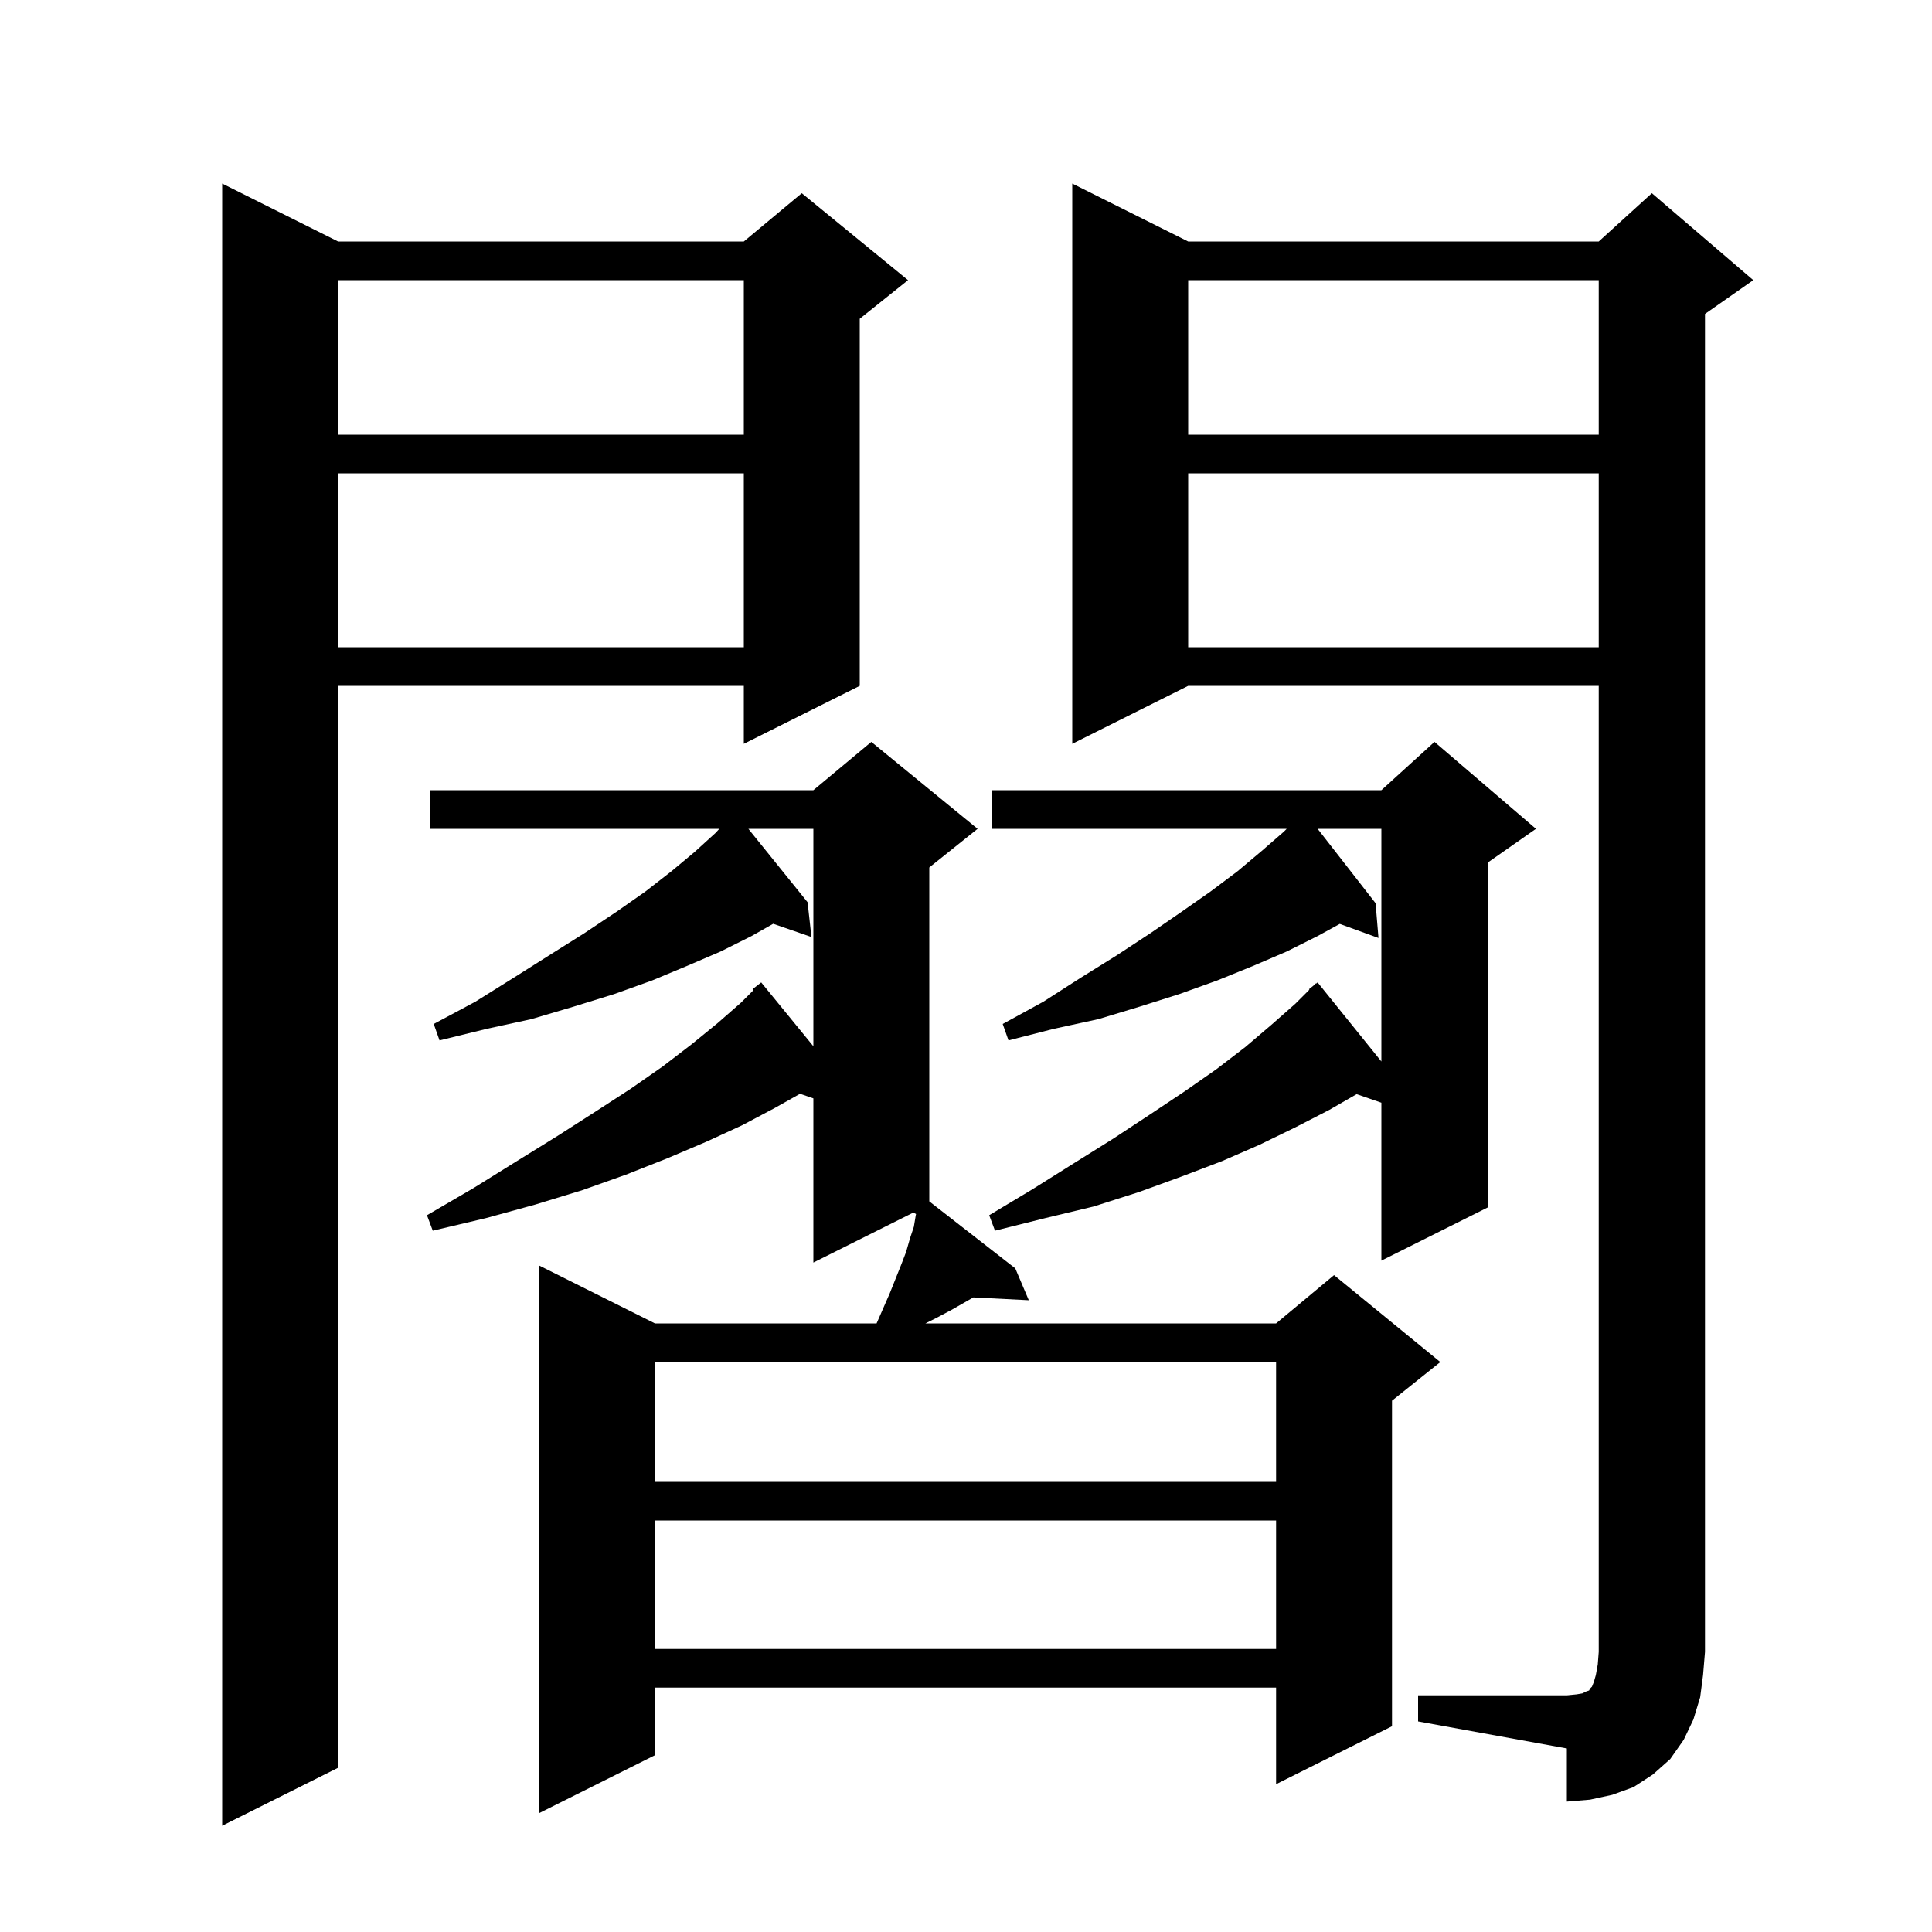 <svg xmlns="http://www.w3.org/2000/svg" xmlns:xlink="http://www.w3.org/1999/xlink" version="1.1" baseProfile="full" viewBox="0 0 200 200" width="200" height="200">
<g fill="black">
<path d="M 35.0 25.0 L 77.0 25.0 L 83.0 20.0 L 94.0 29.0 L 89.0 33.0 L 89.0 71.0 L 77.0 77.0 L 77.0 71.0 L 35.0 71.0 L 35.0 183.0 L 23.0 189.0 L 23.0 19.0 Z M 101.2 85.8 L 96.2 89.8 L 96.2 124.367 L 105.1 131.3 L 106.5 134.6 L 100.761 134.308 L 98.5 135.6 L 97.0 136.4 L 95.8 137.0 L 132.1 137.0 L 138.1 132.0 L 149.1 141.0 L 144.1 145.0 L 144.1 178.7 L 132.1 184.7 L 132.1 174.7 L 67.8 174.7 L 67.8 181.7 L 55.8 187.7 L 55.8 131.0 L 67.8 137.0 L 90.744 137.0 L 92.1 133.9 L 93.3 130.9 L 93.8 129.6 L 94.2 128.2 L 94.6 127.0 L 94.8 125.8 L 94.83 125.68 L 94.548 125.526 L 84.2 130.7 L 84.2 113.702 L 82.821 113.226 L 80.2 114.7 L 76.8 116.5 L 73.1 118.2 L 69.1 119.9 L 64.8 121.6 L 60.3 123.2 L 55.4 124.7 L 50.3 126.1 L 44.8 127.4 L 44.2 125.8 L 49.0 123.0 L 53.5 120.2 L 57.7 117.6 L 61.6 115.1 L 65.3 112.7 L 68.6 110.4 L 71.6 108.1 L 74.3 105.9 L 76.7 103.8 L 77.999 102.501 L 77.9 102.4 L 78.8 101.7 L 84.2 108.308 L 84.2 85.8 L 77.471 85.8 L 83.6 93.4 L 84.0 97.0 L 80.039 95.631 L 77.8 96.9 L 74.6 98.5 L 71.1 100.0 L 67.5 101.5 L 63.6 102.9 L 59.4 104.2 L 55.0 105.5 L 50.4 106.5 L 45.5 107.7 L 44.9 106.0 L 49.2 103.7 L 53.2 101.2 L 57.0 98.8 L 60.5 96.6 L 63.8 94.4 L 66.8 92.3 L 69.5 90.2 L 71.9 88.2 L 74.1 86.2 L 74.46 85.8 L 44.5 85.8 L 44.5 81.8 L 84.2 81.8 L 90.2 76.8 Z M 146.8 175.5 L 162.2 175.5 L 163.2 175.4 L 163.8 175.3 L 164.2 175.1 L 164.5 175.0 L 164.6 174.8 L 164.8 174.6 L 165.0 174.1 L 165.2 173.4 L 165.4 172.3 L 165.5 171.0 L 165.5 71.0 L 123.0 71.0 L 111.0 77.0 L 111.0 19.0 L 123.0 25.0 L 165.5 25.0 L 171.0 20.0 L 181.5 29.0 L 176.5 32.5 L 176.5 171.0 L 176.3 173.4 L 176.0 175.7 L 175.3 178.0 L 174.3 180.1 L 172.9 182.1 L 171.1 183.7 L 169.1 185.0 L 166.9 185.8 L 164.6 186.3 L 162.2 186.5 L 162.2 181.0 L 146.8 178.2 Z M 67.8 157.4 L 67.8 170.7 L 132.1 170.7 L 132.1 157.4 Z M 67.8 141.0 L 67.8 153.4 L 132.1 153.4 L 132.1 141.0 Z M 159.0 85.8 L 154.0 89.3 L 154.0 125.0 L 143.0 130.5 L 143.0 114.151 L 140.438 113.266 L 137.6 114.9 L 134.1 116.7 L 130.4 118.5 L 126.5 120.2 L 122.3 121.8 L 117.9 123.4 L 113.2 124.9 L 108.2 126.1 L 103.0 127.4 L 102.4 125.8 L 106.9 123.1 L 111.2 120.4 L 115.2 117.9 L 119.0 115.4 L 122.6 113.0 L 125.9 110.7 L 128.9 108.4 L 131.6 106.1 L 134.1 103.9 L 135.549 102.451 L 135.5 102.4 L 135.95 102.05 L 136.2 101.8 L 136.228 101.834 L 136.4 101.7 L 143.0 109.884 L 143.0 85.8 L 136.402 85.8 L 142.4 93.5 L 142.7 97.1 L 138.693 95.643 L 136.4 96.9 L 133.2 98.5 L 129.7 100.0 L 126.0 101.5 L 122.1 102.9 L 118.0 104.2 L 113.7 105.5 L 109.1 106.5 L 104.4 107.7 L 103.8 106.0 L 108.0 103.7 L 111.9 101.2 L 115.6 98.9 L 119.1 96.6 L 122.3 94.4 L 125.3 92.3 L 128.1 90.2 L 130.6 88.1 L 132.9 86.1 L 133.2 85.8 L 102.7 85.8 L 102.7 81.8 L 143.0 81.8 L 148.5 76.8 Z M 123.0 49.0 L 123.0 67.0 L 165.5 67.0 L 165.5 49.0 Z M 35.0 49.0 L 35.0 67.0 L 77.0 67.0 L 77.0 49.0 Z M 123.0 29.0 L 123.0 45.0 L 165.5 45.0 L 165.5 29.0 Z M 35.0 29.0 L 35.0 45.0 L 77.0 45.0 L 77.0 29.0 Z " />
</g>
</svg>
